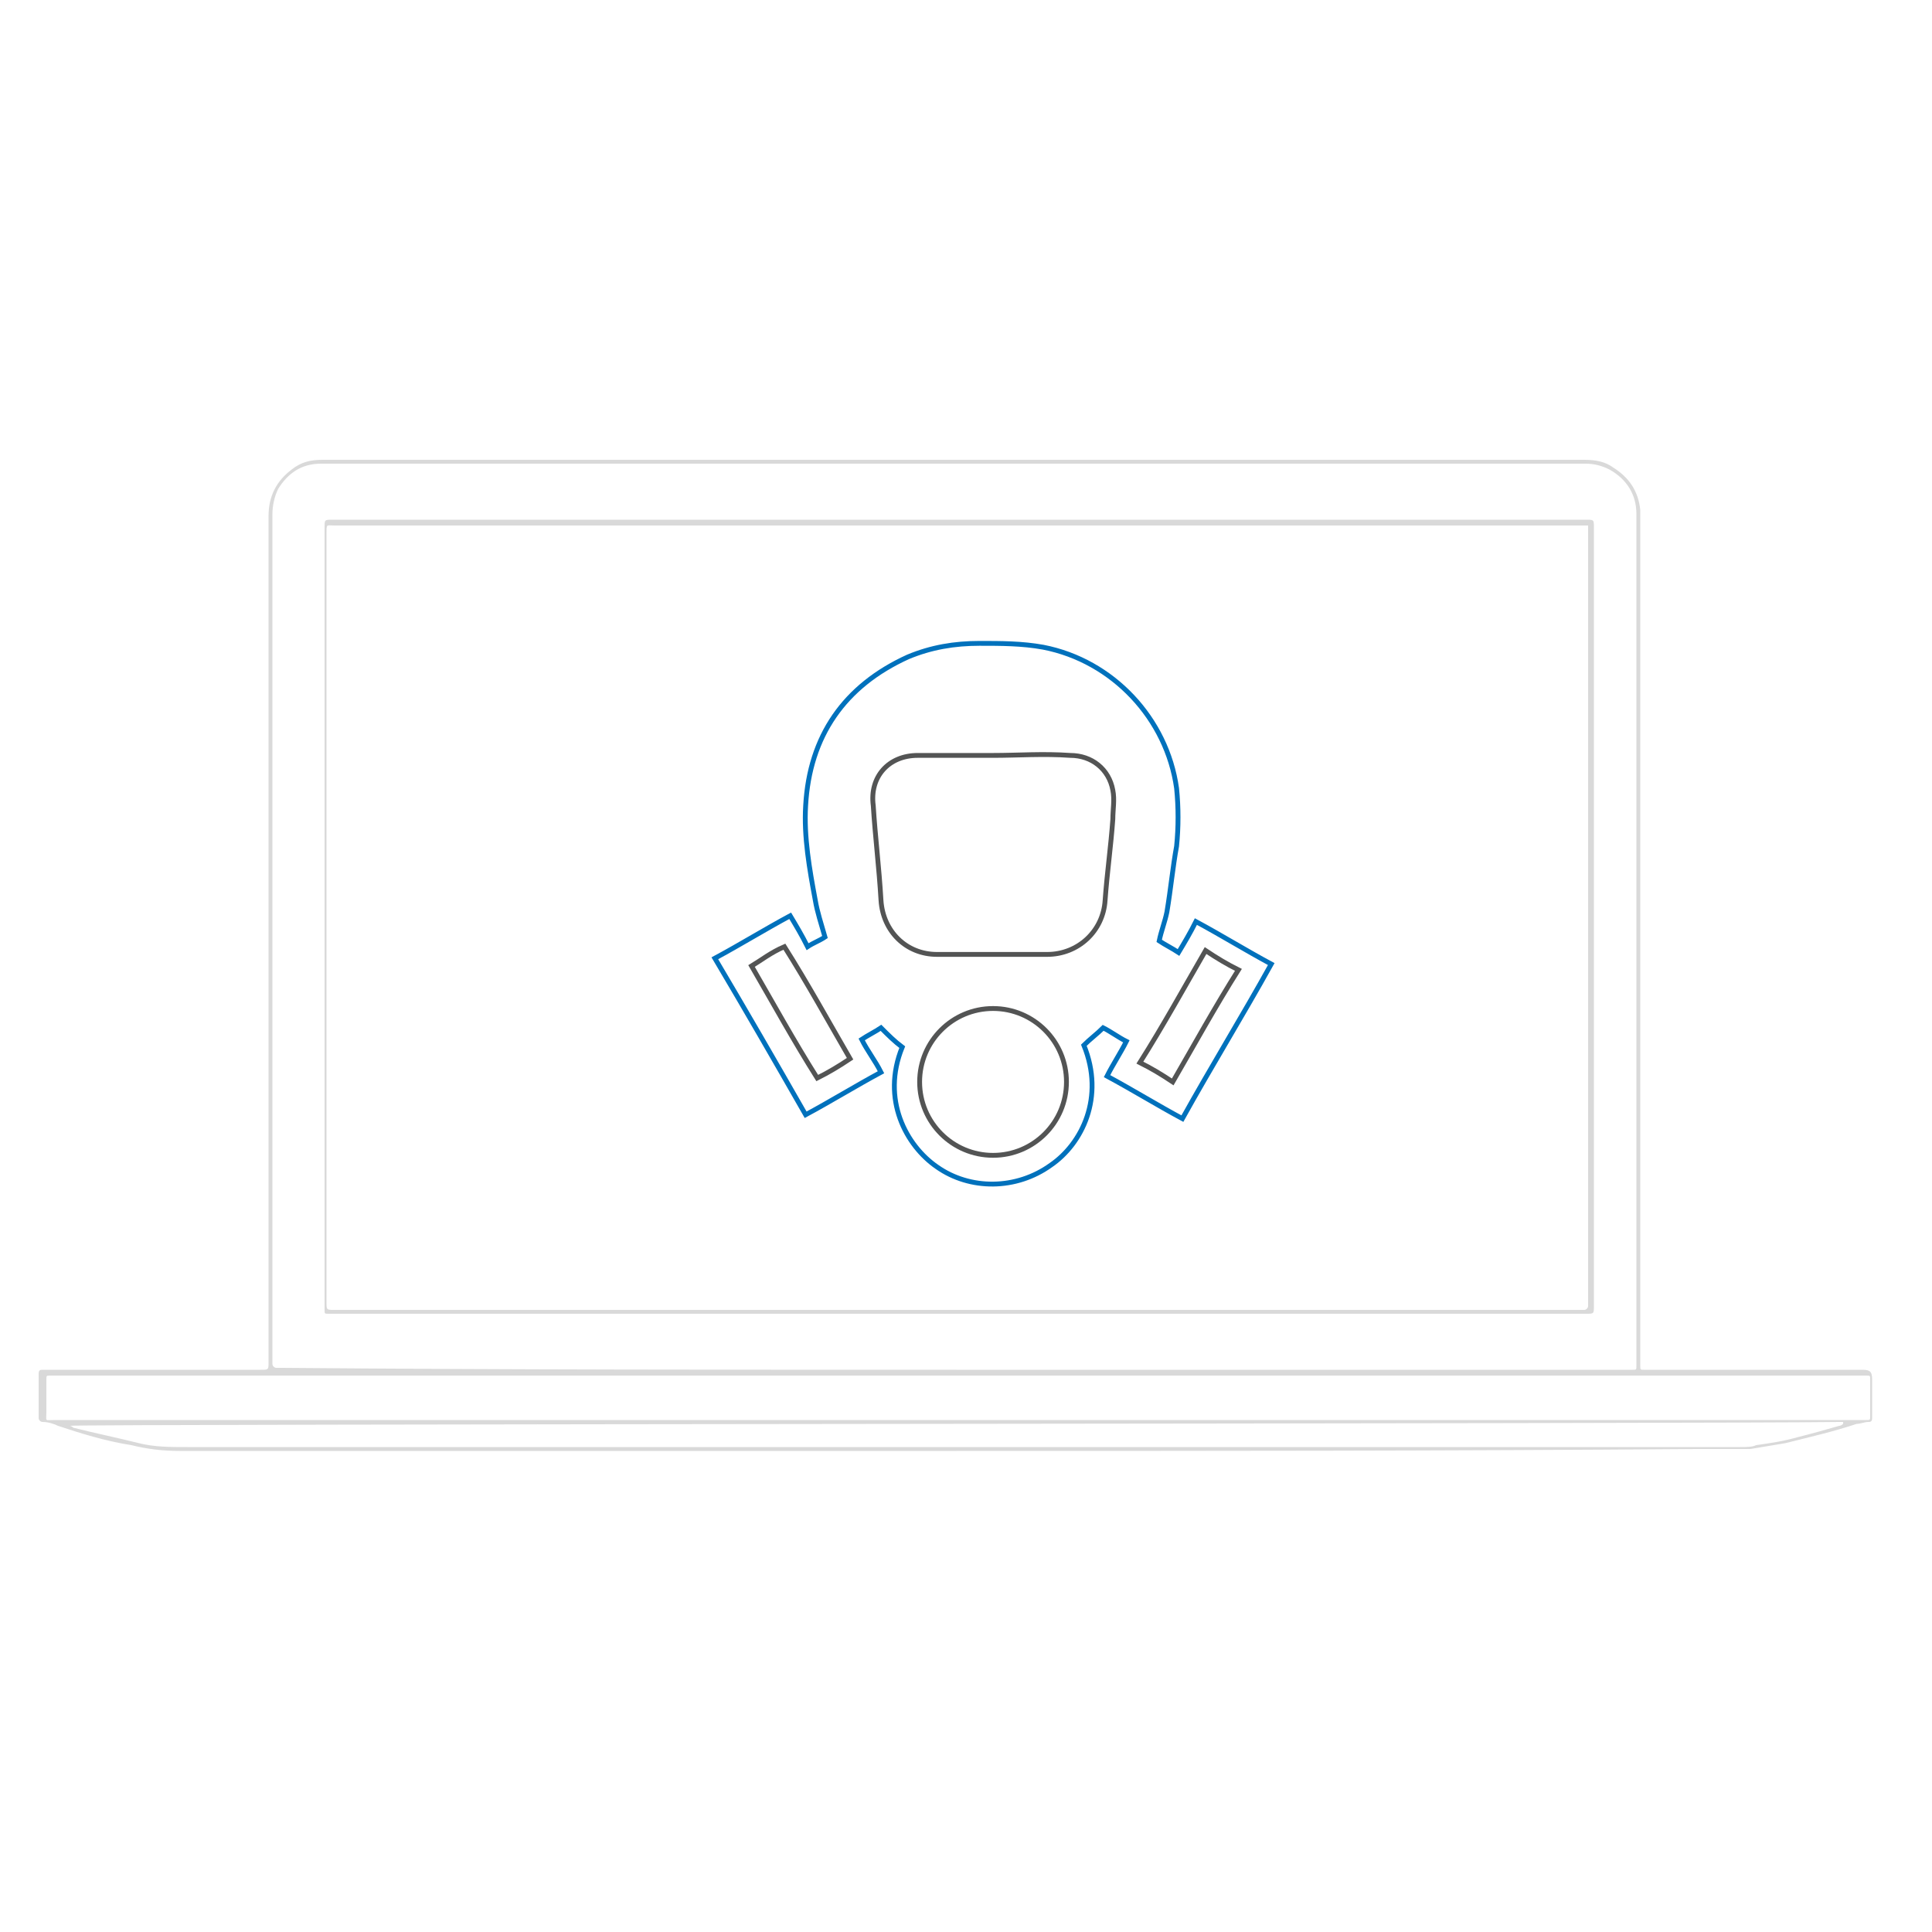 <?xml version="1.0" encoding="utf-8"?>
<!-- Generator: Adobe Illustrator 18.0.0, SVG Export Plug-In . SVG Version: 6.00 Build 0)  -->
<!DOCTYPE svg PUBLIC "-//W3C//DTD SVG 1.1//EN" "http://www.w3.org/Graphics/SVG/1.1/DTD/svg11.dtd">
<svg version="1.1" id="Layer_1" xmlns="http://www.w3.org/2000/svg" xmlns:xlink="http://www.w3.org/1999/xlink" x="0px" y="0px"
	 viewBox="0 0 100 100" enable-background="new 0 0 100 100" xml:space="preserve">
<g opacity="0.5">
	<path fill="#B3B3B3" d="M49.5,75.1c-13.4,0-26.8,0-40.2,0c-0.9,0-1.7-0.1-2.5-0.3c-1.3-0.2-2.6-0.6-3.8-1c-0.2-0.1-0.5-0.2-0.8-0.2
		c-0.1,0-0.2-0.1-0.2-0.2c0-0.1,0-0.2,0-0.2c0-0.6,0-1.3,0-1.9c0-0.1,0-0.1,0-0.2c0-0.2,0.1-0.2,0.2-0.2c0.1,0,0.2,0,0.2,0
		c3.7,0,7.4,0,11.1,0c0.4,0,0.4,0,0.4-0.4c0-14.6,0-29.2,0-43.8c0-1,0.4-1.8,1.2-2.4c0.5-0.4,1-0.5,1.6-0.5c0.1,0,0.1,0,0.2,0
		c21.7,0,43.4,0,65.1,0c0.6,0,1.1,0.1,1.5,0.4c0.8,0.5,1.3,1.2,1.4,2.2c0,0.3,0,0.6,0,0.9c0,14.3,0,28.6,0,42.9c0,0.2,0,0.4,0,0.5
		c0,0.2,0,0.2,0.2,0.2c0.1,0,0.2,0,0.2,0c3.7,0,7.4,0,11.1,0c0.4,0,0.5,0.1,0.5,0.5c0,0.6,0,1.2,0,1.8c0,0.1,0,0.1,0,0.2
		c0,0.2-0.1,0.2-0.2,0.2c-0.2,0-0.4,0.1-0.6,0.1c-1.2,0.4-2.5,0.7-3.7,1c-0.6,0.1-1.2,0.2-1.8,0.3c-0.2,0-0.4,0-0.6,0
		c-0.7,0-1.5,0-2.2,0C75.1,75.1,62.3,75.1,49.5,75.1z M49.5,70.9c11.6,0,23.2,0,34.8,0c0.1,0,0.2,0,0.2,0c0.2,0,0.2,0,0.2-0.2
		c0-0.1,0-0.2,0-0.3c0-11.6,0-23.1,0-34.6c0-3.1,0-6.1,0-9.2c0-1-0.5-1.8-1.4-2.3c-0.4-0.2-0.8-0.3-1.2-0.3c-16,0-32.1,0-48.2,0
		c-5.7,0-11.5,0-17.3,0c-1,0-1.7,0.5-2.2,1.3c-0.2,0.4-0.3,0.9-0.3,1.3c0,14.6,0,29.1,0,43.7c0,0.1,0,0.1,0,0.2c0,0,0,0.1,0,0.1
		c0,0.1,0.1,0.2,0.2,0.2c0.1,0,0.2,0,0.3,0C26.3,70.9,37.9,70.9,49.5,70.9z M49.5,73.5c15.6,0,31.2,0,46.8,0c0.1,0,0.2,0,0.3,0
		c0.2,0,0.2,0,0.2-0.2c0-0.1,0-0.3,0-0.4c0-0.5,0-1,0-1.5c0-0.2,0-0.2-0.2-0.2c-0.1,0-0.2,0-0.2,0c-31.2,0-62.4,0-93.6,0
		c-0.1,0-0.2,0-0.2,0c-0.2,0-0.2,0-0.2,0.2c0,0.6,0,1.1,0,1.7c0,0.5-0.1,0.4,0.4,0.4C18.3,73.5,33.9,73.5,49.5,73.5z M3.6,73.8
		c0.1,0,0.2,0.1,0.2,0.1C5,74.2,6,74.4,7.2,74.7c0.8,0.2,1.6,0.2,2.5,0.2c22.1,0,44.2,0,66.3,0c4.7,0,9.4,0,14.1,0
		c0.3,0,0.6,0,0.8-0.1c0.7-0.1,1.4-0.2,2.1-0.4c0.8-0.2,1.5-0.4,2.2-0.6c0.1,0,0.2-0.1,0.2-0.1c0,0,0,0,0-0.1c-0.1,0-0.1,0-0.2,0
		C88.8,73.7,3.8,73.7,3.6,73.8z"/>
	<path fill="#B3B3B3" d="M49.6,26.9c10.8,0,21.7,0,32.5,0c0.4,0,0.4,0,0.4,0.4c0,13.4,0,26.8,0,40.3c0,0.4,0,0.4-0.4,0.4
		c-21.6,0-43.3,0-64.9,0c-0.1,0-0.1,0-0.2,0c-0.2,0-0.2,0-0.2-0.2c0-0.1,0-0.1,0-0.2c0-13.4,0-26.9,0-40.3c0-0.4,0-0.4,0.4-0.4
		C27.9,26.9,38.7,26.9,49.6,26.9z M82.2,27.2c-0.2,0-0.2,0-0.4,0c-21.5,0-43,0-64.5,0c-0.4,0-0.4-0.1-0.4,0.4c0,13.3,0,26.6,0,39.8
		c0,0.4,0,0.4,0.4,0.4c21.5,0,43,0,64.5,0c0.1,0,0.1,0,0.2,0c0.1,0,0.2-0.1,0.2-0.2c0-0.1,0-0.2,0-0.2c0-10.2,0-20.4,0-30.6
		c0-3.1,0-6.2,0-9.3C82.2,27.4,82.2,27.3,82.2,27.2z"/>
</g>
<path fill="none" stroke="#B3B3B3" stroke-miterlimit="10" d="M86.3,29.5"/>
<path fill="none" stroke="#B3B3B3" stroke-miterlimit="10" d="M12.8,29.5"/>
<path fill="none" stroke="#B3B3B3" stroke-miterlimit="10" d="M86.3,58.5"/>
<path fill="none" stroke="#B3B3B3" stroke-miterlimit="10" d="M12.8,58.5"/>
<g>
	<path fill="none" stroke="#535454" stroke-width="0.25" stroke-miterlimit="10" d="M55.2,56c0-2.1-1.7-3.8-3.8-3.8
		c-2.1,0-3.8,1.7-3.8,3.8c0,2.1,1.7,3.8,3.8,3.8C53.5,59.8,55.2,58.1,55.2,56z M60.7,56c1.1-1.9,2.2-3.9,3.4-5.8
		c-0.6-0.3-1.1-0.6-1.7-1c-1.1,1.9-2.2,3.9-3.4,5.8C59.6,55.3,60.1,55.6,60.7,56z M38.9,50c1.1,1.9,2.2,3.9,3.4,5.8
		c0.6-0.3,1.1-0.6,1.7-1c-1.1-1.9-2.2-3.9-3.4-5.8C39.9,49.3,39.4,49.7,38.9,50z"/>
	<path fill="none" stroke="#535454" stroke-width="0.25" stroke-miterlimit="10" d="M51.4,39.1c-1.3,0-2.6,0-3.9,0
		c-1.5,0-2.5,1.1-2.3,2.6c0.1,1.6,0.3,3.2,0.4,4.9c0.1,1.6,1.3,2.8,2.9,2.8c1.9,0,3.8,0,5.7,0c1.6,0,2.9-1.2,3-2.8
		c0.1-1.4,0.3-2.8,0.4-4.2c0-0.5,0.1-1,0-1.5c-0.2-1.1-1.1-1.8-2.2-1.8C54,39,52.7,39.1,51.4,39.1z"/>
</g>
<g>
	<path fill="none" stroke="#0071BC" stroke-width="0.25" stroke-miterlimit="10" d="M37,49.6c1.3-0.7,2.6-1.5,3.9-2.2
		c0.3,0.5,0.6,1,0.9,1.6c0.3-0.2,0.6-0.3,0.9-0.5c-0.2-0.7-0.4-1.3-0.5-1.9c-0.3-1.6-0.6-3.3-0.5-4.9c0.2-3.6,2-6.2,5.3-7.7
		c1.2-0.5,2.4-0.7,3.7-0.7c1.1,0,2.2,0,3.3,0.2c3.6,0.7,6.4,3.7,6.9,7.3c0.1,1,0.1,2,0,3c-0.2,1.1-0.3,2.2-0.5,3.4
		c-0.1,0.5-0.3,1-0.4,1.5c0.3,0.2,0.7,0.4,1,0.6c0.3-0.5,0.6-1,0.9-1.6c1.3,0.7,2.6,1.5,3.9,2.2c-1.5,2.7-3.1,5.3-4.6,8
		c-1.3-0.7-2.6-1.5-3.9-2.2c0.3-0.6,0.7-1.2,1-1.8c-0.4-0.2-0.8-0.5-1.2-0.7c-0.3,0.3-0.7,0.6-1,0.9c1.1,2.7-0.1,5.1-1.7,6.2
		c-1.8,1.3-4.2,1.3-5.9,0.1c-1.6-1.1-2.9-3.5-1.8-6.2c-0.4-0.3-0.7-0.6-1.1-1c-0.3,0.2-0.7,0.4-1,0.6c0.3,0.6,0.7,1.1,1,1.7
		c-1.3,0.7-2.6,1.5-3.9,2.2C40.1,54.9,38.6,52.3,37,49.6z"/>
</g>
</svg>
